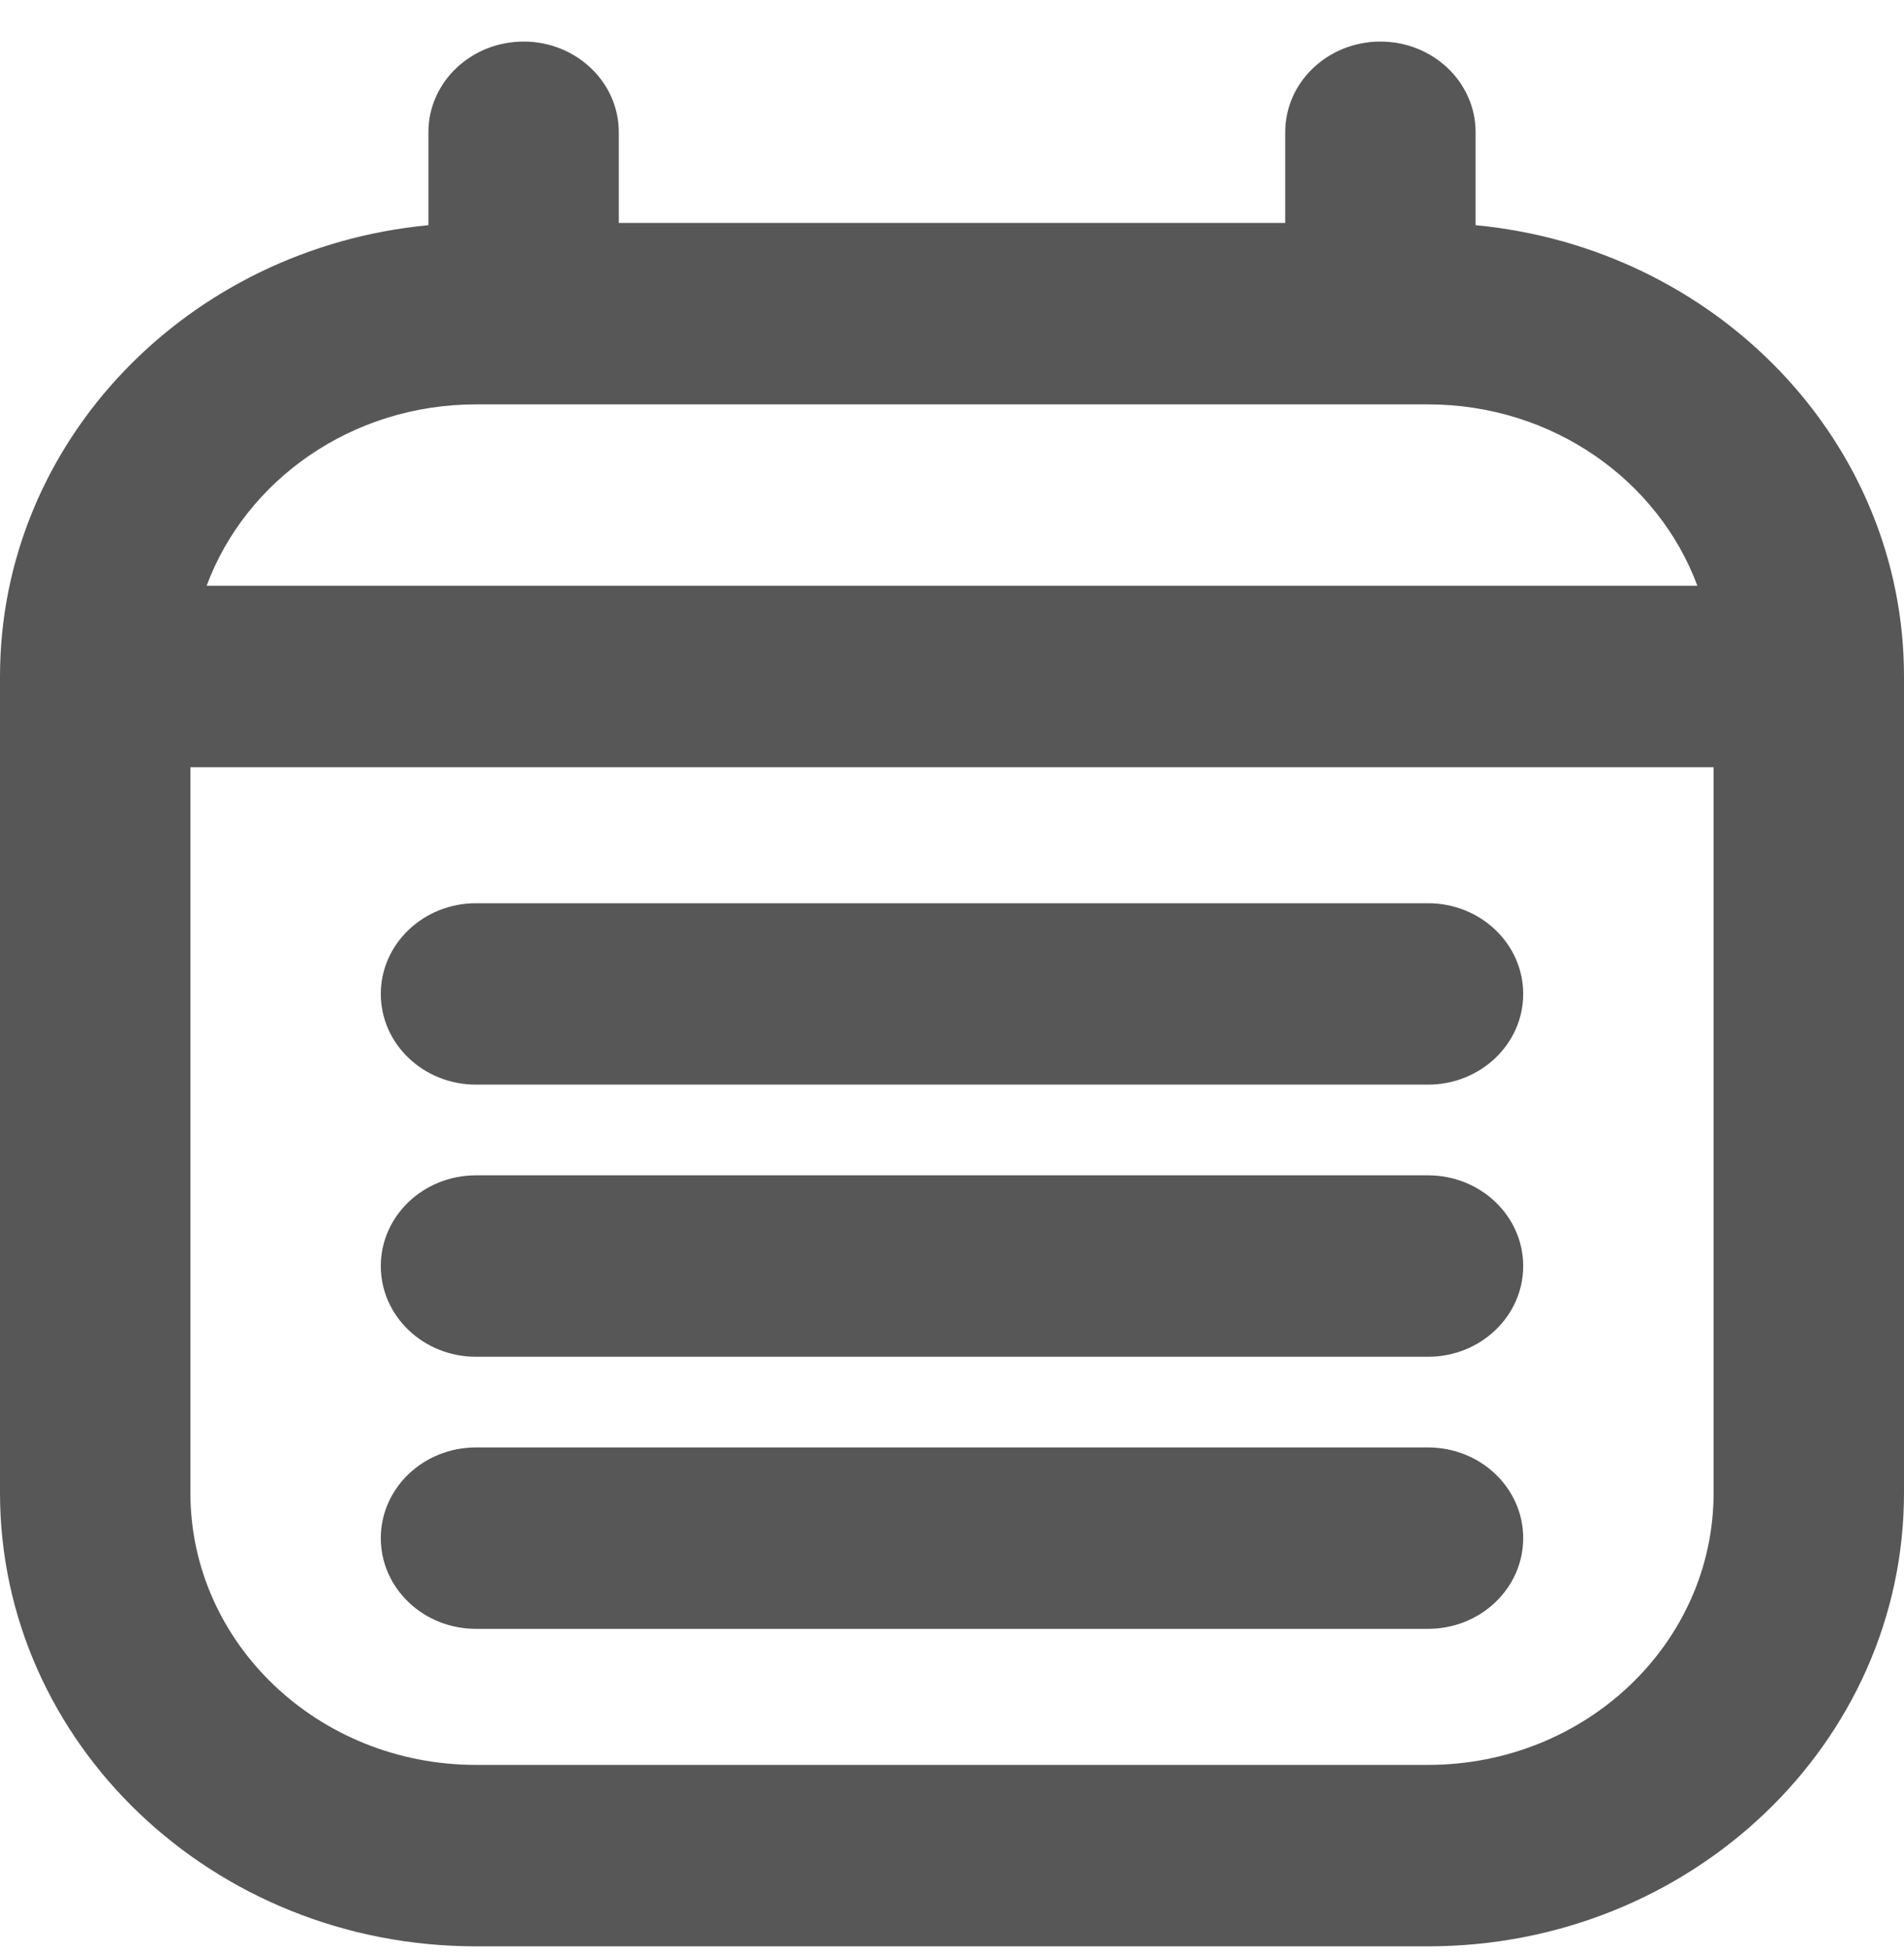 <svg width="40" height="41" viewBox="0 0 40 41" fill="none" xmlns="http://www.w3.org/2000/svg">
<path fill-rule="evenodd" clip-rule="evenodd" d="M11 0.873C12.105 0.873 13 1.725 13 2.777V4.682H27V2.777C27 1.725 27.895 0.873 29 0.873C30.105 0.873 31 1.725 31 2.777V4.729C36.053 5.207 40 9.267 40 14.206V31.349C40 36.609 35.523 40.873 30 40.873H10C4.477 40.873 0 36.609 0 31.349V14.206C0 9.267 3.947 5.207 9 4.729V2.777C9 1.725 9.895 0.873 11 0.873ZM4.341 12.301H35.659C34.835 10.082 32.612 8.492 30 8.492H10C7.388 8.492 5.165 10.082 4.341 12.301ZM36 16.111H4V31.349C4 34.505 6.686 37.063 10 37.063H30C33.314 37.063 36 34.505 36 31.349V16.111ZM8 20.873C8 19.821 8.895 18.968 10 18.968H30C31.105 18.968 32 19.821 32 20.873C32 21.924 31.105 22.777 30 22.777H10C8.895 22.777 8 21.924 8 20.873ZM8 26.587C8 25.535 8.895 24.682 10 24.682H30C31.105 24.682 32 25.535 32 26.587C32 27.639 31.105 28.492 30 28.492H10C8.895 28.492 8 27.639 8 26.587ZM8 32.301C8 31.249 8.895 30.396 10 30.396H30C31.105 30.396 32 31.249 32 32.301C32 33.353 31.105 34.206 30 34.206H10C8.895 34.206 8 33.353 8 32.301Z" fill="black" fill-opacity="0.66"/>
</svg>
